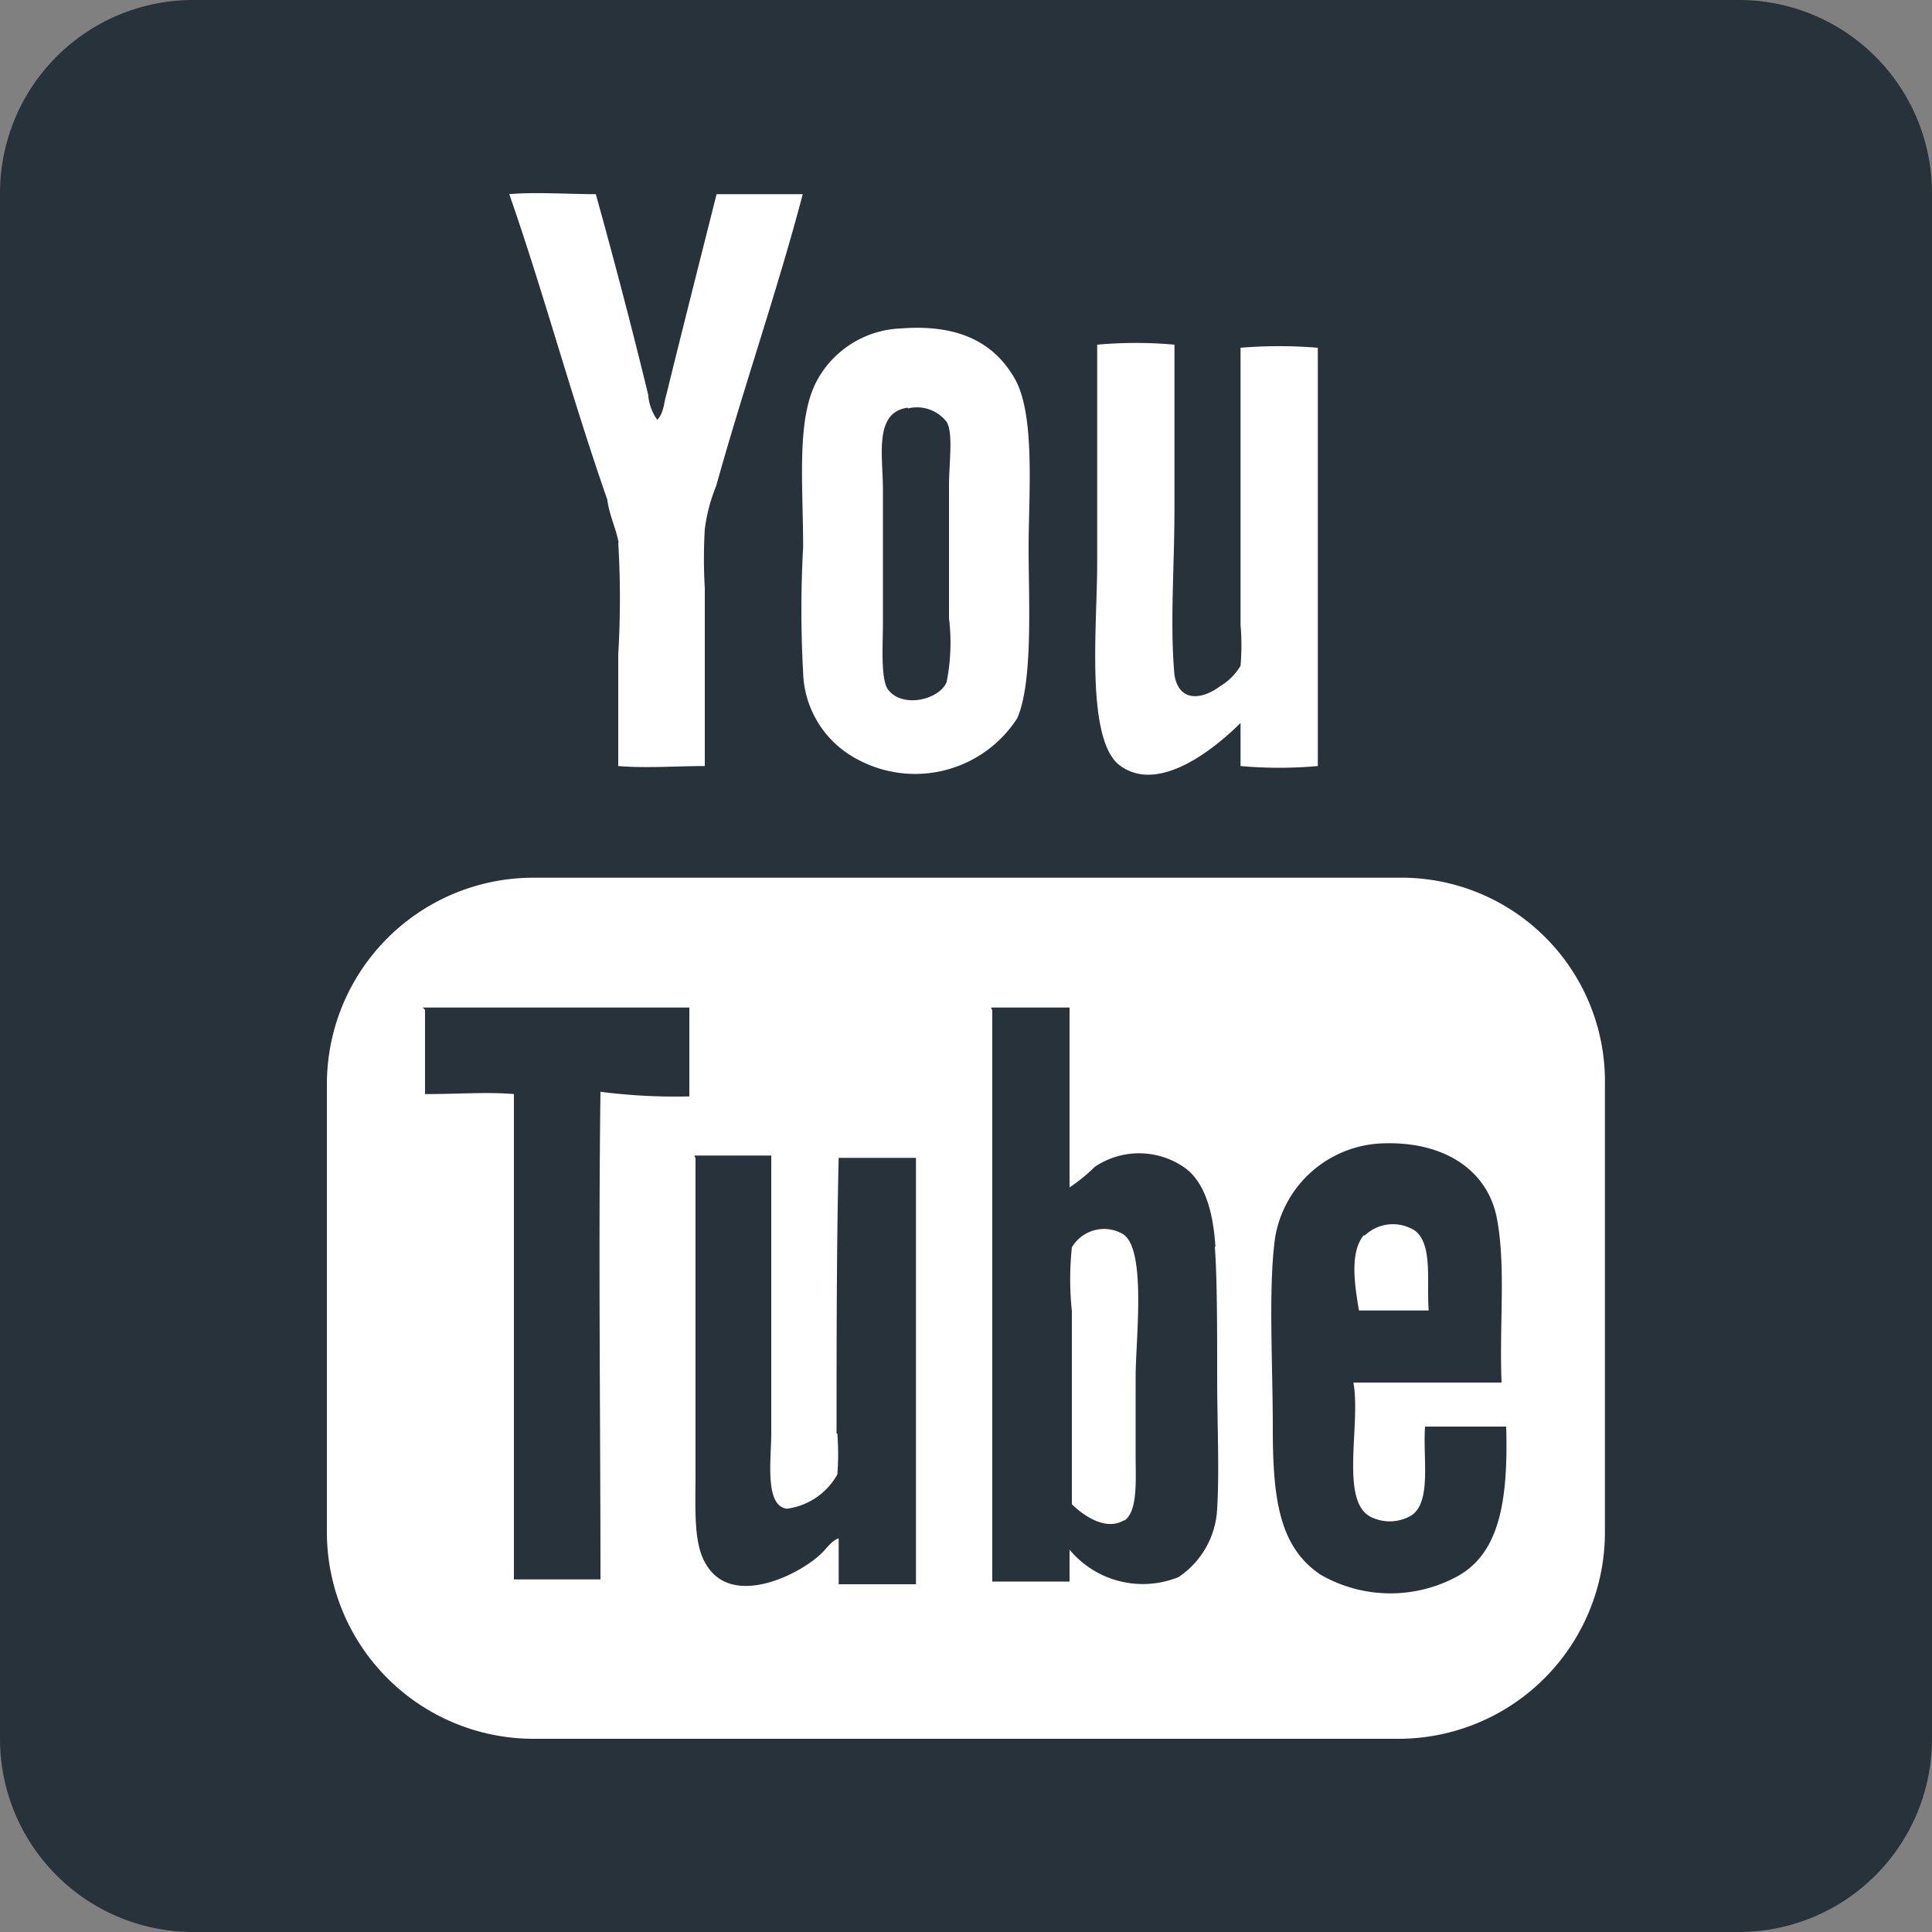 <svg id="Layer_1" data-name="Layer 1" xmlns="http://www.w3.org/2000/svg" xmlns:xlink="http://www.w3.org/1999/xlink" viewBox="0 0 100 100"><rect x="0" y="0" width="100" height="100" fill="#808080" stroke="none"/><defs><style>.cls-1{fill:none;}.cls-2{clip-path:url(#clip-path);}.cls-3,.cls-5{fill:#28323a;}.cls-3{fill-rule:evenodd;}.cls-4{fill:#fff;}</style><clipPath id="clip-path" transform="translate(0 0)"><rect class="cls-1" width="100" height="100"/></clipPath></defs><title>icons_youtube</title><g class="cls-2"><path class="cls-3" d="M90,100H10A10,10,0,0,1,0,90V10A10,10,0,0,1,10,0H90a10,10,0,0,1,10,10V90a10,10,0,0,1-10,10" transform="translate(0 0)"/></g><g class="cls-2"><path class="cls-4" d="M64.21,37.41v2.24a22.38,22.38,0,0,0,4,0V18a24.41,24.41,0,0,0-4,0V32.34a12.48,12.48,0,0,1,0,2.12,3,3,0,0,1-1.06,1.06c-.95.71-2.13.83-2.36-.59-.24-2.59,0-5.66,0-8.6V17.84a22.38,22.38,0,0,0-4,0V29.16c0,3.18-.59,8.84,1.06,10.37,2.12,1.77,5.31-1.06,6.37-2.12" transform="translate(0 0)"/><path class="cls-4" d="M32,28.09a48.45,48.45,0,0,1,0,5.78v5.78c1.41.12,3.06,0,4.48,0v-9.2a26,26,0,0,1,0-3.06,8.78,8.78,0,0,1,.59-2.24c1.41-5.07,3.18-10.15,4.48-15.1H37.09c-.83,3.3-1.77,7-2.6,10.38-.12.35-.12.94-.47,1.3a2.56,2.56,0,0,1-.47-1.3c-.83-3.42-1.77-7-2.71-10.38-1.42,0-3.19-.12-4.48,0,1.77,5.07,3.18,10.38,5.07,15.8.11.83.47,1.54.59,2.24" transform="translate(0 0)"/><path class="cls-4" d="M41.57,28.33a58.32,58.32,0,0,0,0,6.48,5.23,5.23,0,0,0,2.59,4.37,6.29,6.29,0,0,0,8.49-2c.83-1.88.59-6.13.59-8.84s.36-6.84-.71-8.73S49.59,16.77,46.64,17a5.16,5.16,0,0,0-4.36,2.71c-1.07,2-.71,5.31-.71,8.61M47,21.14a1.94,1.94,0,0,1,2,.7c.35.59.12,2.13.12,3.31V32A10.39,10.39,0,0,1,49,35.29c-.36.94-2.36,1.41-3.07.35-.35-.59-.23-2.36-.23-3.3v-7c0-1.77-.48-4,1.29-4.24" transform="translate(0 0)"/></g><g class="cls-2"><path class="cls-4" d="M72.34,45.43H27.65A10.69,10.69,0,0,0,16.92,56.16V79.27A10.7,10.7,0,0,0,27.65,90H72.34A10.69,10.69,0,0,0,83.07,79.27V56.16A10.54,10.54,0,0,0,72.34,45.43" transform="translate(0 0)"/></g><g class="cls-2"><path class="cls-5" d="M43.34,74.2a13.54,13.54,0,0,1,0,2.12,3.52,3.52,0,0,1-2.6,1.77c-1.18-.12-.82-2.59-.82-3.89V59.81H36c-.12,0,0,.12,0,.12V76.2c0,2-.12,3.78.59,4.84,1.41,2.24,5,.35,6-.71.23-.23.47-.59.82-.71V82h4V59.93h-4c-.11,4.48-.11,9.67-.11,14.27" transform="translate(0 0)"/><path class="cls-5" d="M22,52.27v4.36c1.65,0,3.31-.12,4.6,0V81.75h4.48c0-8.38-.11-16.87,0-25.24a30.33,30.33,0,0,0,4.6.24v-4.6H21.88Z" transform="translate(0 0)"/><path class="cls-5" d="M62.91,64.53c-.12-1.89-.59-3.42-1.65-4.13a4.1,4.1,0,0,0-4.6,0,8.77,8.77,0,0,1-1.3,1.06V52.15h-4c-.12,0,0,.12,0,.12V81.86h4V80.21A4.93,4.93,0,0,0,61,81.63a4.51,4.51,0,0,0,2-3.54c.12-2,0-4.36,0-6.84s0-5.07-.12-6.72M58.19,78.68c-.94.59-2.12-.24-2.71-.82v-10a15.73,15.73,0,0,1,0-3.3,1.94,1.94,0,0,1,2.6-.71c1.29.71.7,5.43.7,7.43v4.13c0,1.18.12,2.83-.59,3.3" transform="translate(0 0)"/><path class="cls-5" d="M77.89,73.84H73.76c-.12,1.66.35,3.9-.71,4.6a2.2,2.2,0,0,1-2,.12c-1.77-.71-.59-4.83-1-7h7.67c-.12-3.06.23-6-.24-8.49s-2.71-4-5.89-3.89A5.84,5.84,0,0,0,66,64.06c-.36,2.59-.12,6.48-.12,9.9,0,3.66.35,6.13,2.48,7.55a7.25,7.25,0,0,0,7,.12c2.24-1.18,2.71-3.89,2.6-7.79m-7.31-9.9a2.11,2.11,0,0,1,2.59-.24c.94.71.59,2.72.71,4.13H70.34c-.24-1.41-.47-3,.24-3.89" transform="translate(0 0)"/></g></svg>